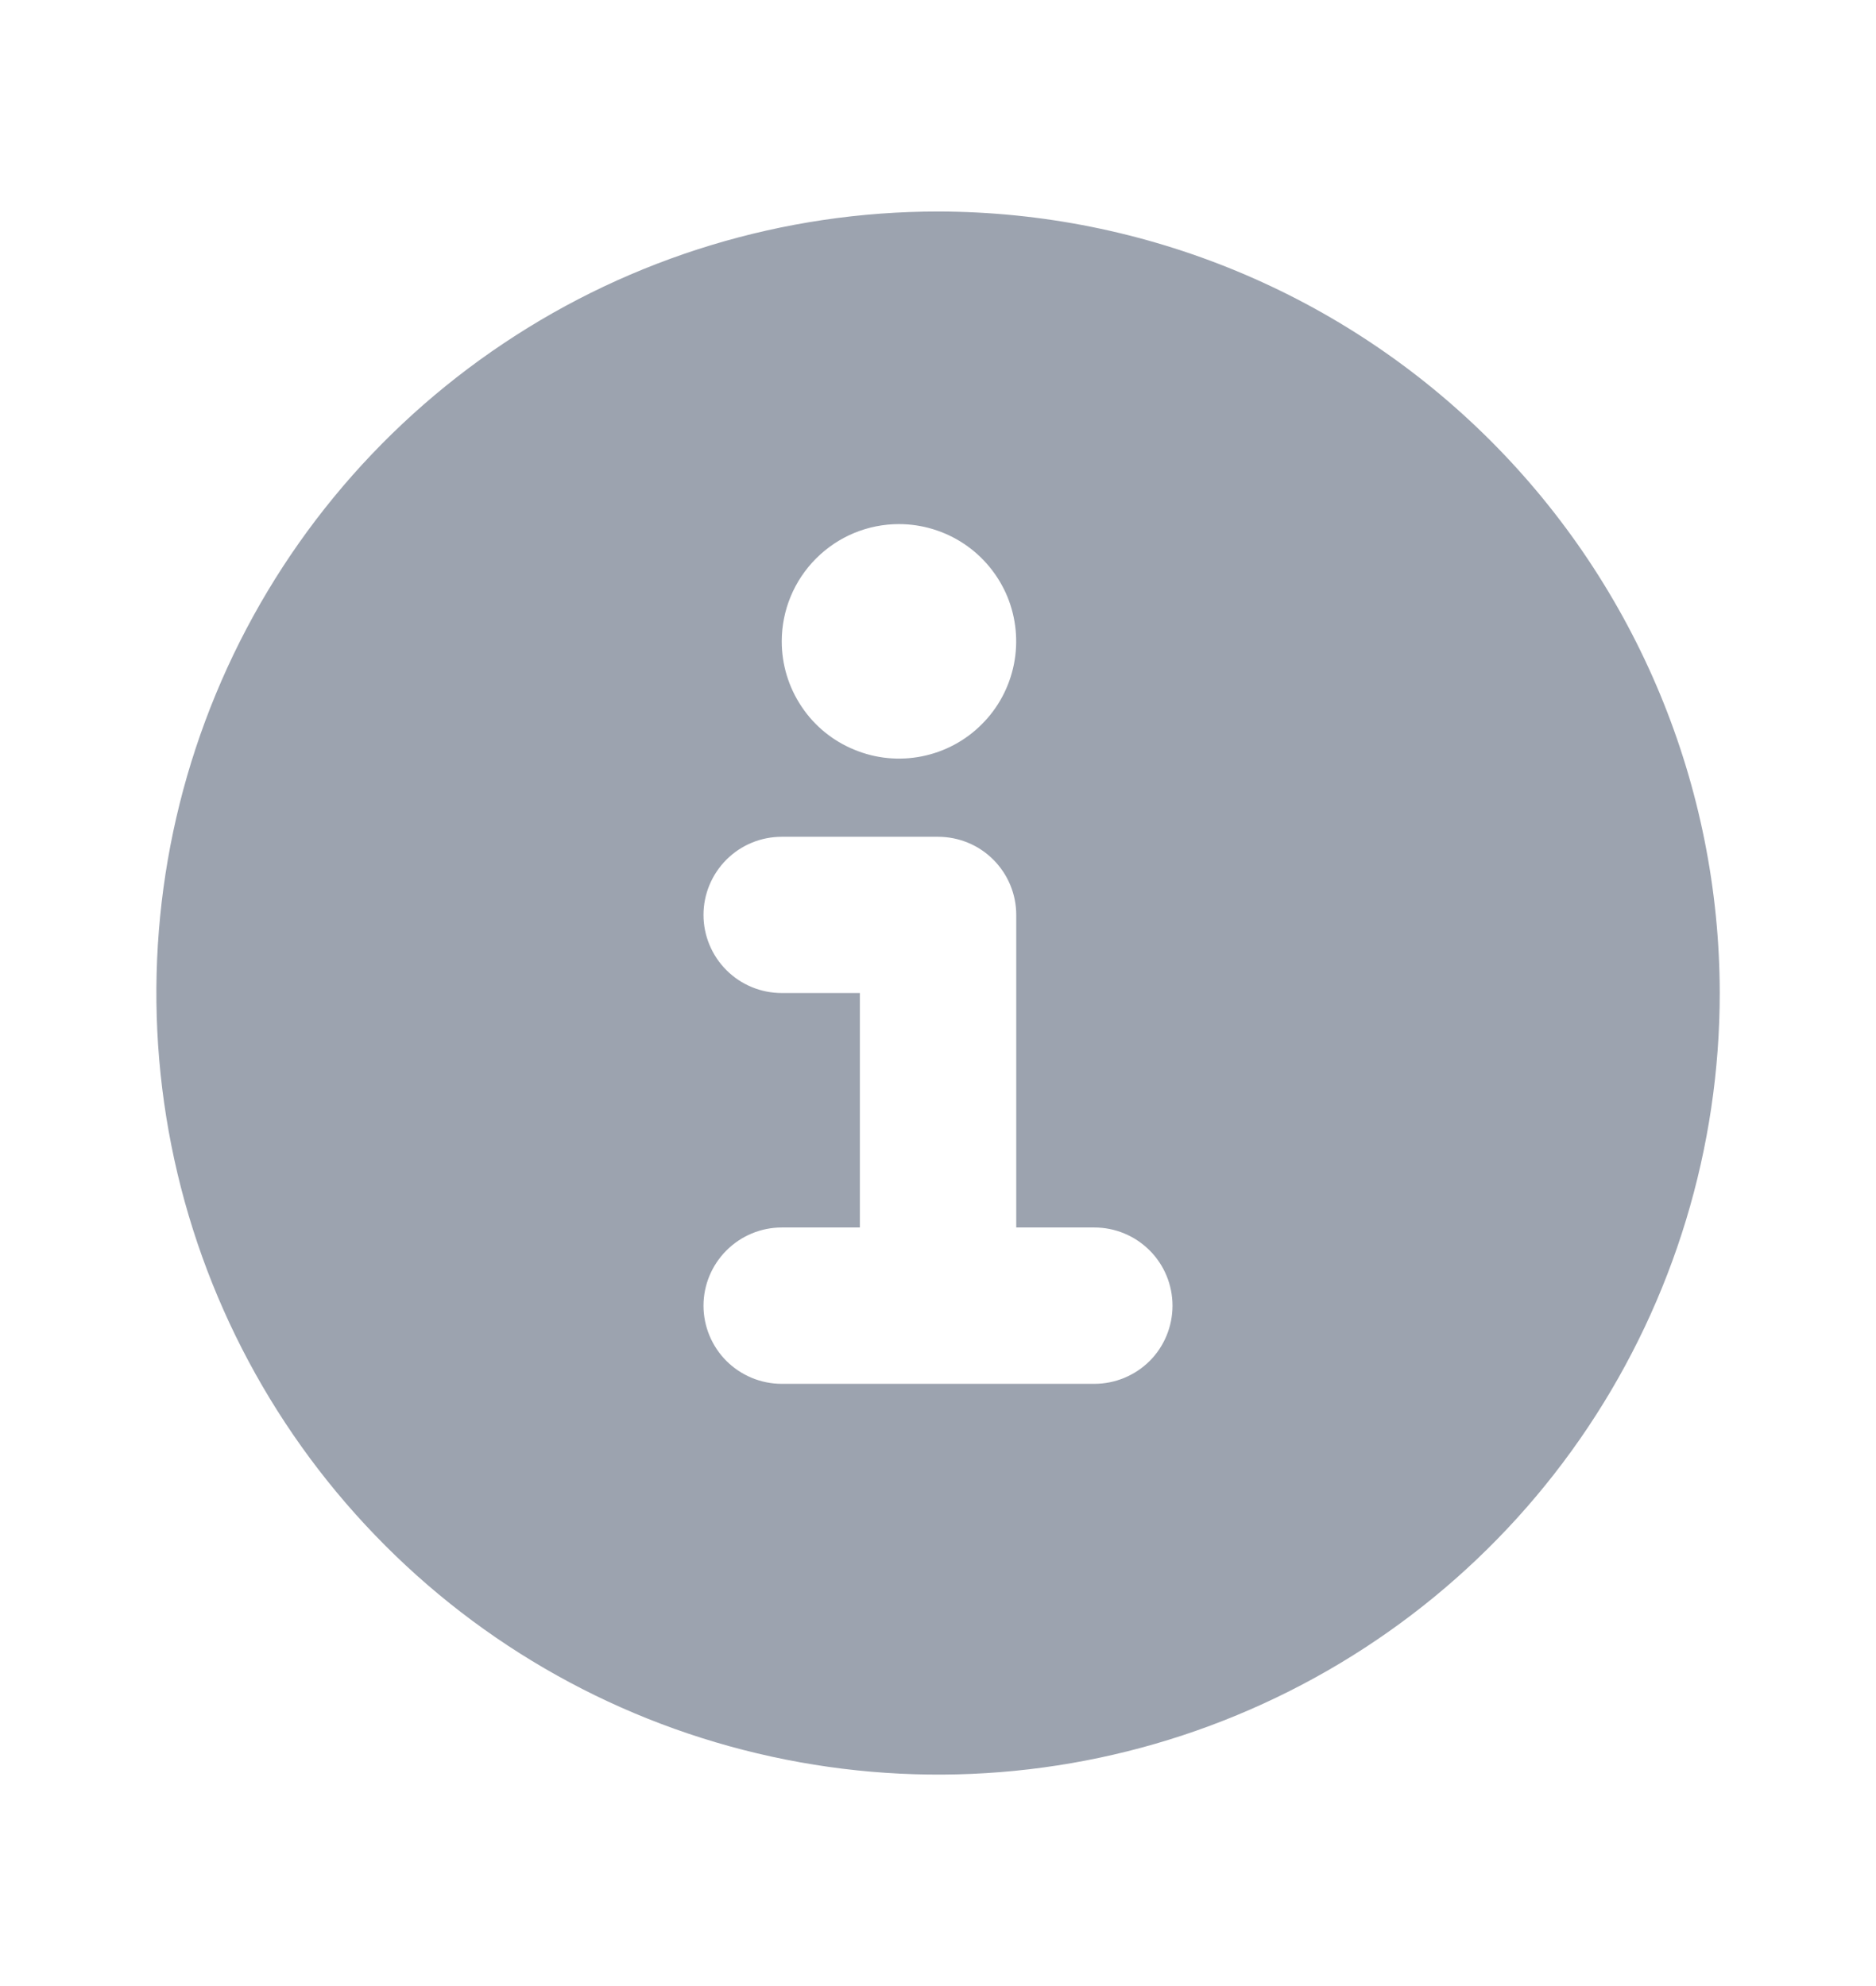<svg width="17" height="18" viewBox="0 0 17 18" fill="none" xmlns="http://www.w3.org/2000/svg">
<g id="info">
<path id="Vector" d="M8.5 1.917C7.099 1.917 5.73 2.332 4.565 3.111C3.4 3.889 2.492 4.995 1.956 6.29C1.42 7.584 1.28 9.008 1.553 10.382C1.826 11.756 2.501 13.018 3.492 14.009C4.482 15 5.744 15.674 7.118 15.947C8.492 16.221 9.917 16.081 11.211 15.544C12.505 15.008 13.612 14.101 14.39 12.936C15.168 11.771 15.584 10.401 15.584 9C15.582 7.122 14.835 5.322 13.507 3.994C12.179 2.666 10.378 1.919 8.5 1.917ZM8.146 4.75C8.356 4.75 8.562 4.813 8.736 4.929C8.911 5.046 9.047 5.212 9.128 5.406C9.208 5.6 9.229 5.814 9.188 6.02C9.147 6.226 9.046 6.416 8.897 6.564C8.749 6.713 8.56 6.814 8.353 6.855C8.147 6.896 7.934 6.875 7.74 6.794C7.545 6.714 7.379 6.578 7.263 6.403C7.146 6.228 7.084 6.023 7.084 5.813C7.084 5.531 7.196 5.261 7.395 5.062C7.594 4.862 7.864 4.75 8.146 4.75ZM9.917 12.542H7.084C6.896 12.542 6.716 12.467 6.583 12.335C6.45 12.202 6.375 12.021 6.375 11.834C6.375 11.646 6.45 11.466 6.583 11.333C6.716 11.2 6.896 11.125 7.084 11.125H7.792V9H7.084C6.896 9 6.716 8.926 6.583 8.793C6.45 8.66 6.375 8.48 6.375 8.292C6.375 8.104 6.45 7.924 6.583 7.791C6.716 7.658 6.896 7.584 7.084 7.584H8.5C8.688 7.584 8.868 7.658 9.001 7.791C9.134 7.924 9.209 8.104 9.209 8.292V11.125H9.917C10.105 11.125 10.285 11.2 10.418 11.333C10.551 11.466 10.625 11.646 10.625 11.834C10.625 12.021 10.551 12.202 10.418 12.335C10.285 12.467 10.105 12.542 9.917 12.542Z" fill="#9CA3AF"/>
</g>
</svg>
